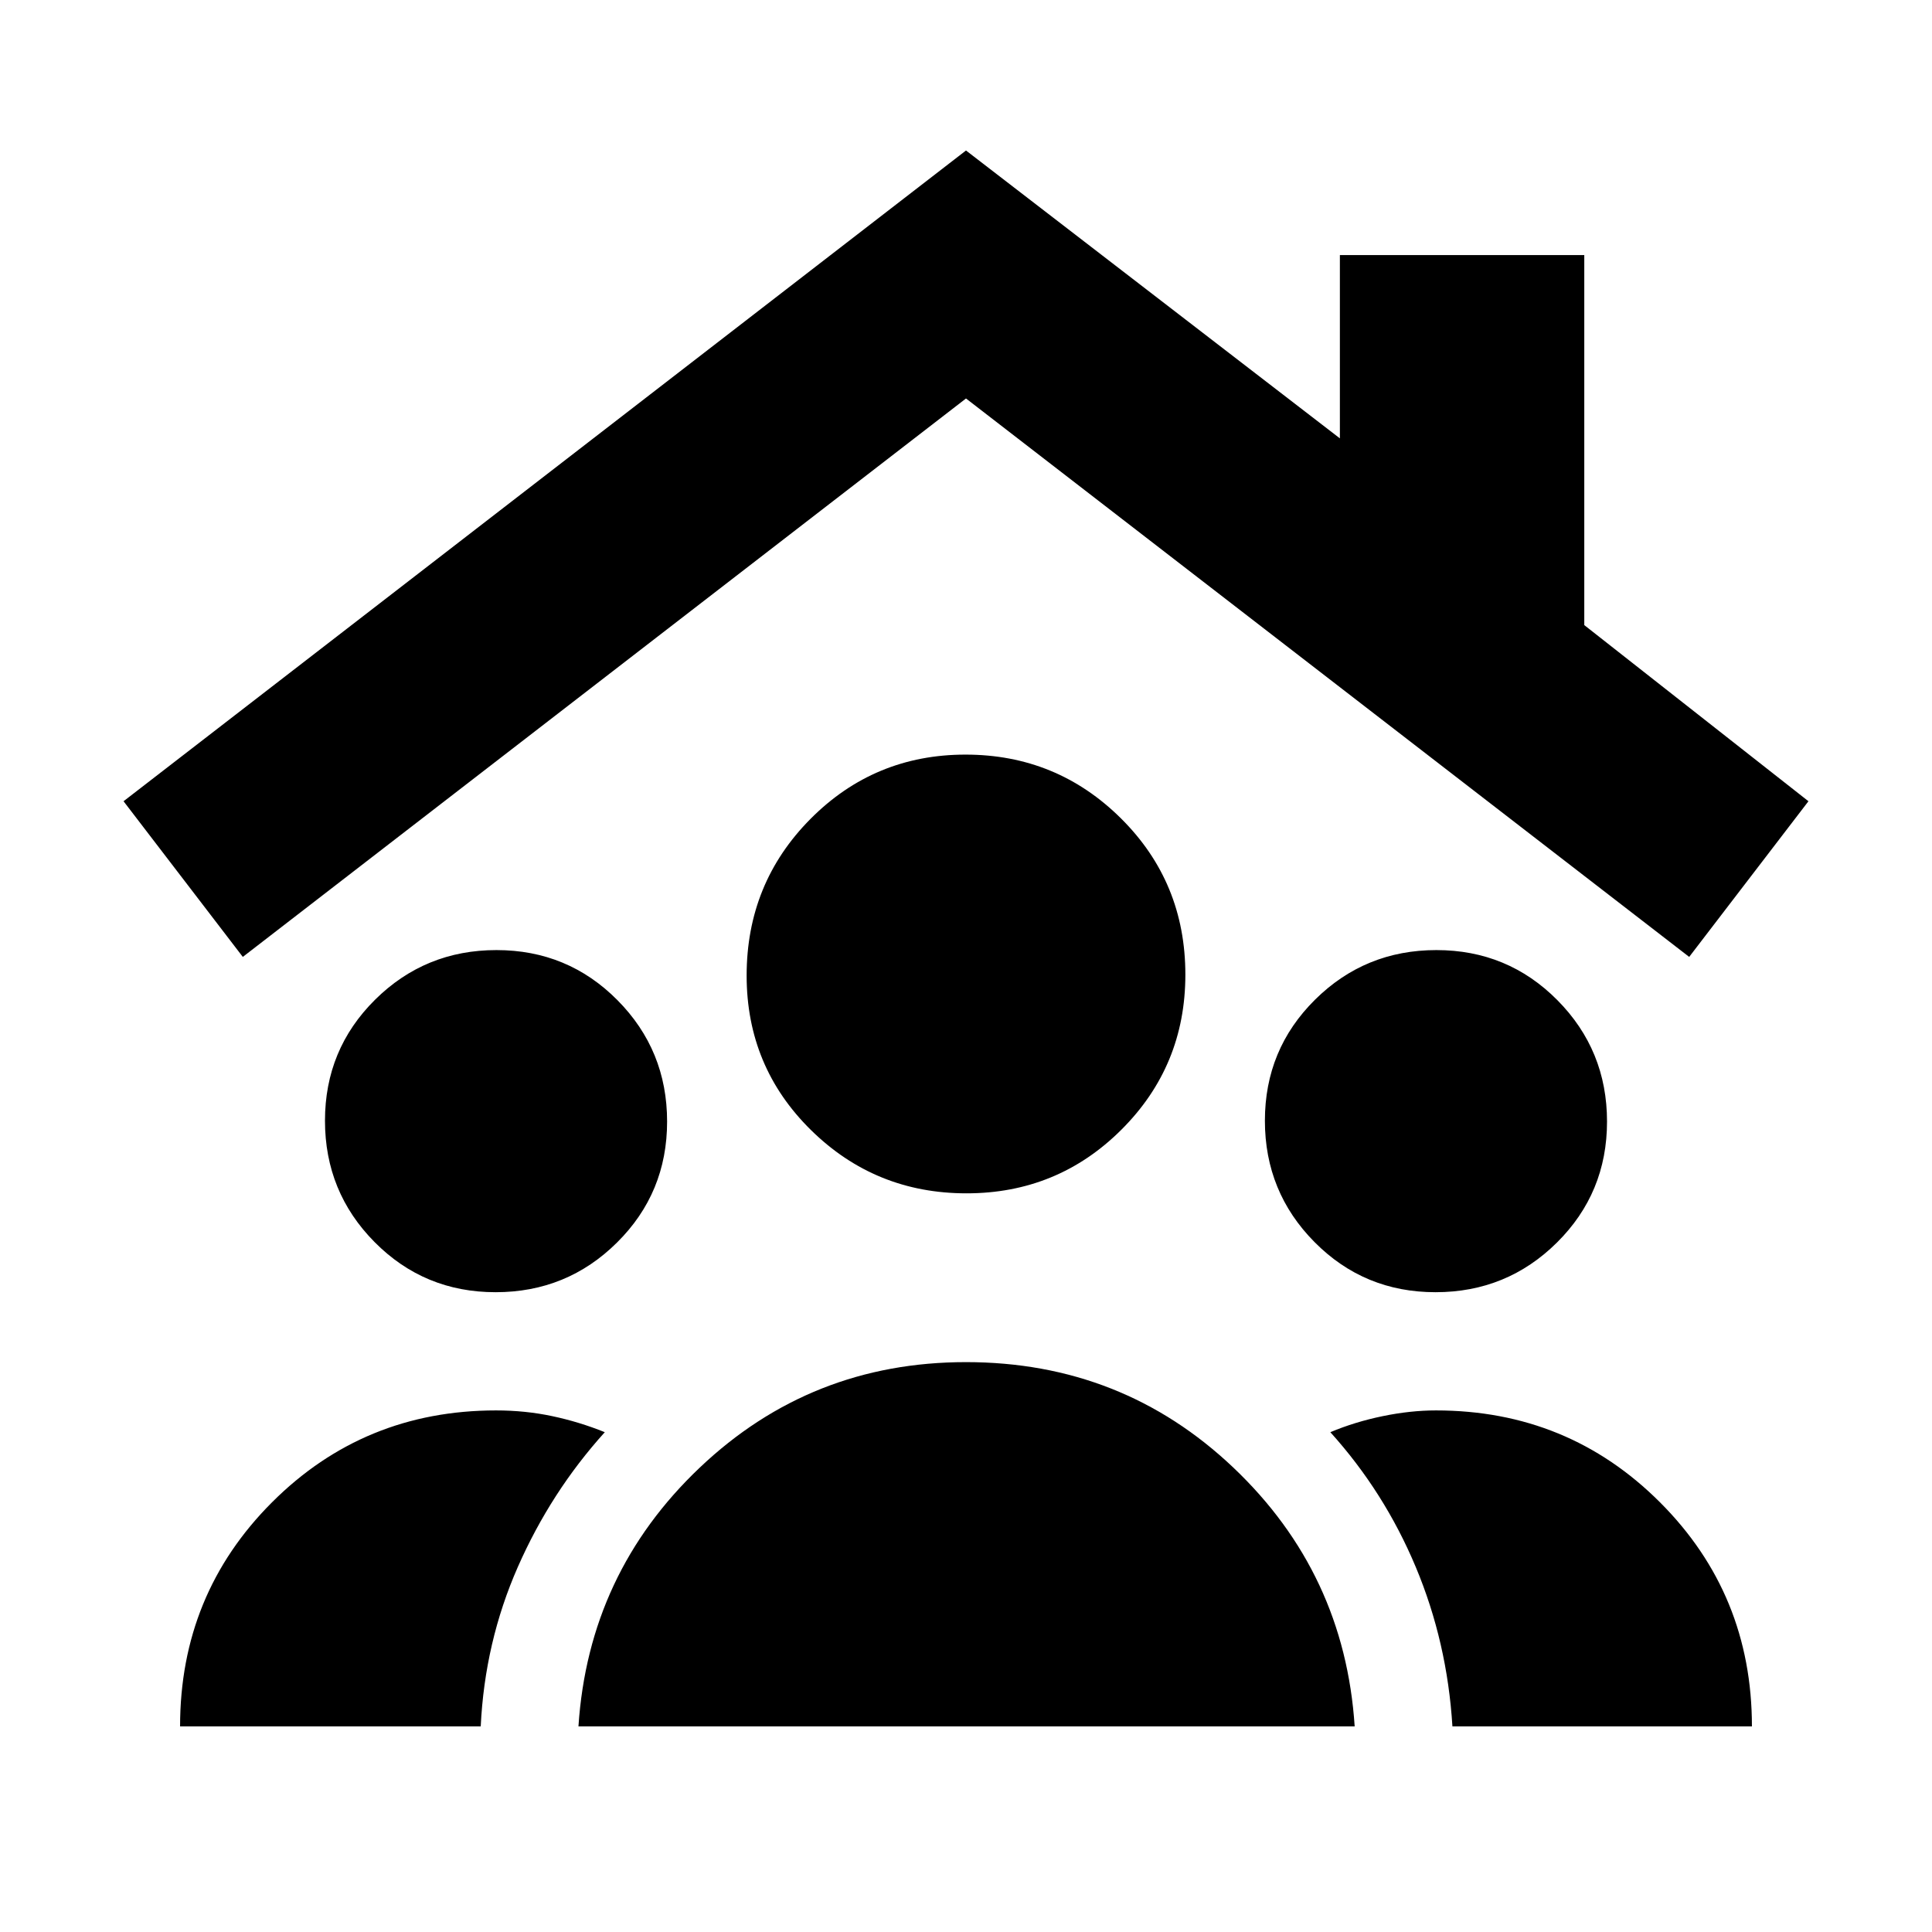 <svg xmlns="http://www.w3.org/2000/svg" height="20" viewBox="0 -960 960 960" width="20"><path d="M246.26-317.91q-35.44 0-60.11-24.89t-24.67-60.33q0-35.44 24.88-60.11 24.89-24.67 60.33-24.67t60.11 24.88q24.68 24.89 24.68 60.33t-24.89 60.11q-24.88 24.68-60.33 24.68Zm467.05 0q-35.44 0-60.11-24.89-24.68-24.89-24.68-60.33t24.89-60.11q24.88-24.67 60.33-24.67 35.44 0 60.11 24.88 24.67 24.89 24.67 60.33t-24.88 60.11q-24.89 24.68-60.33 24.68Zm-233.08-49.13q-45.32 0-77.27-31.45Q371-429.94 371-475.25q0-45.88 31.73-77.84 31.73-31.95 77.04-31.95 45.32 0 77.27 31.73Q589-521.58 589-475.7q0 45.31-31.73 76.98-31.73 31.68-77.04 31.68Zm-192.8 264.87q5-76.09 60.24-128.55 55.24-52.45 132.33-52.45 77.65 0 132.89 52.45 55.24 52.46 60.24 128.55h-385.7Zm-197.95 0q0-65.65 45.67-111.33 45.67-45.67 111.33-45.67 14.56 0 27.95 2.85 13.4 2.84 26.09 7.97-26.82 29.7-43.24 67.03-16.41 37.32-18.41 79.15H89.48Zm632.22 0q-2.57-41.83-18.2-79.15-15.63-37.33-42.46-67.03 12.2-5.13 25.99-7.97 13.8-2.85 26.49-2.85 65.66 0 111.33 45.67 45.67 45.68 45.67 111.33H721.7ZM120.65-484.52l-59.26-77.35L480-885.22l185.78 143.04v-91.08h121.44v183.87l111.39 87.52-59.26 77.35L480-762 120.65-484.52Z"/></svg>